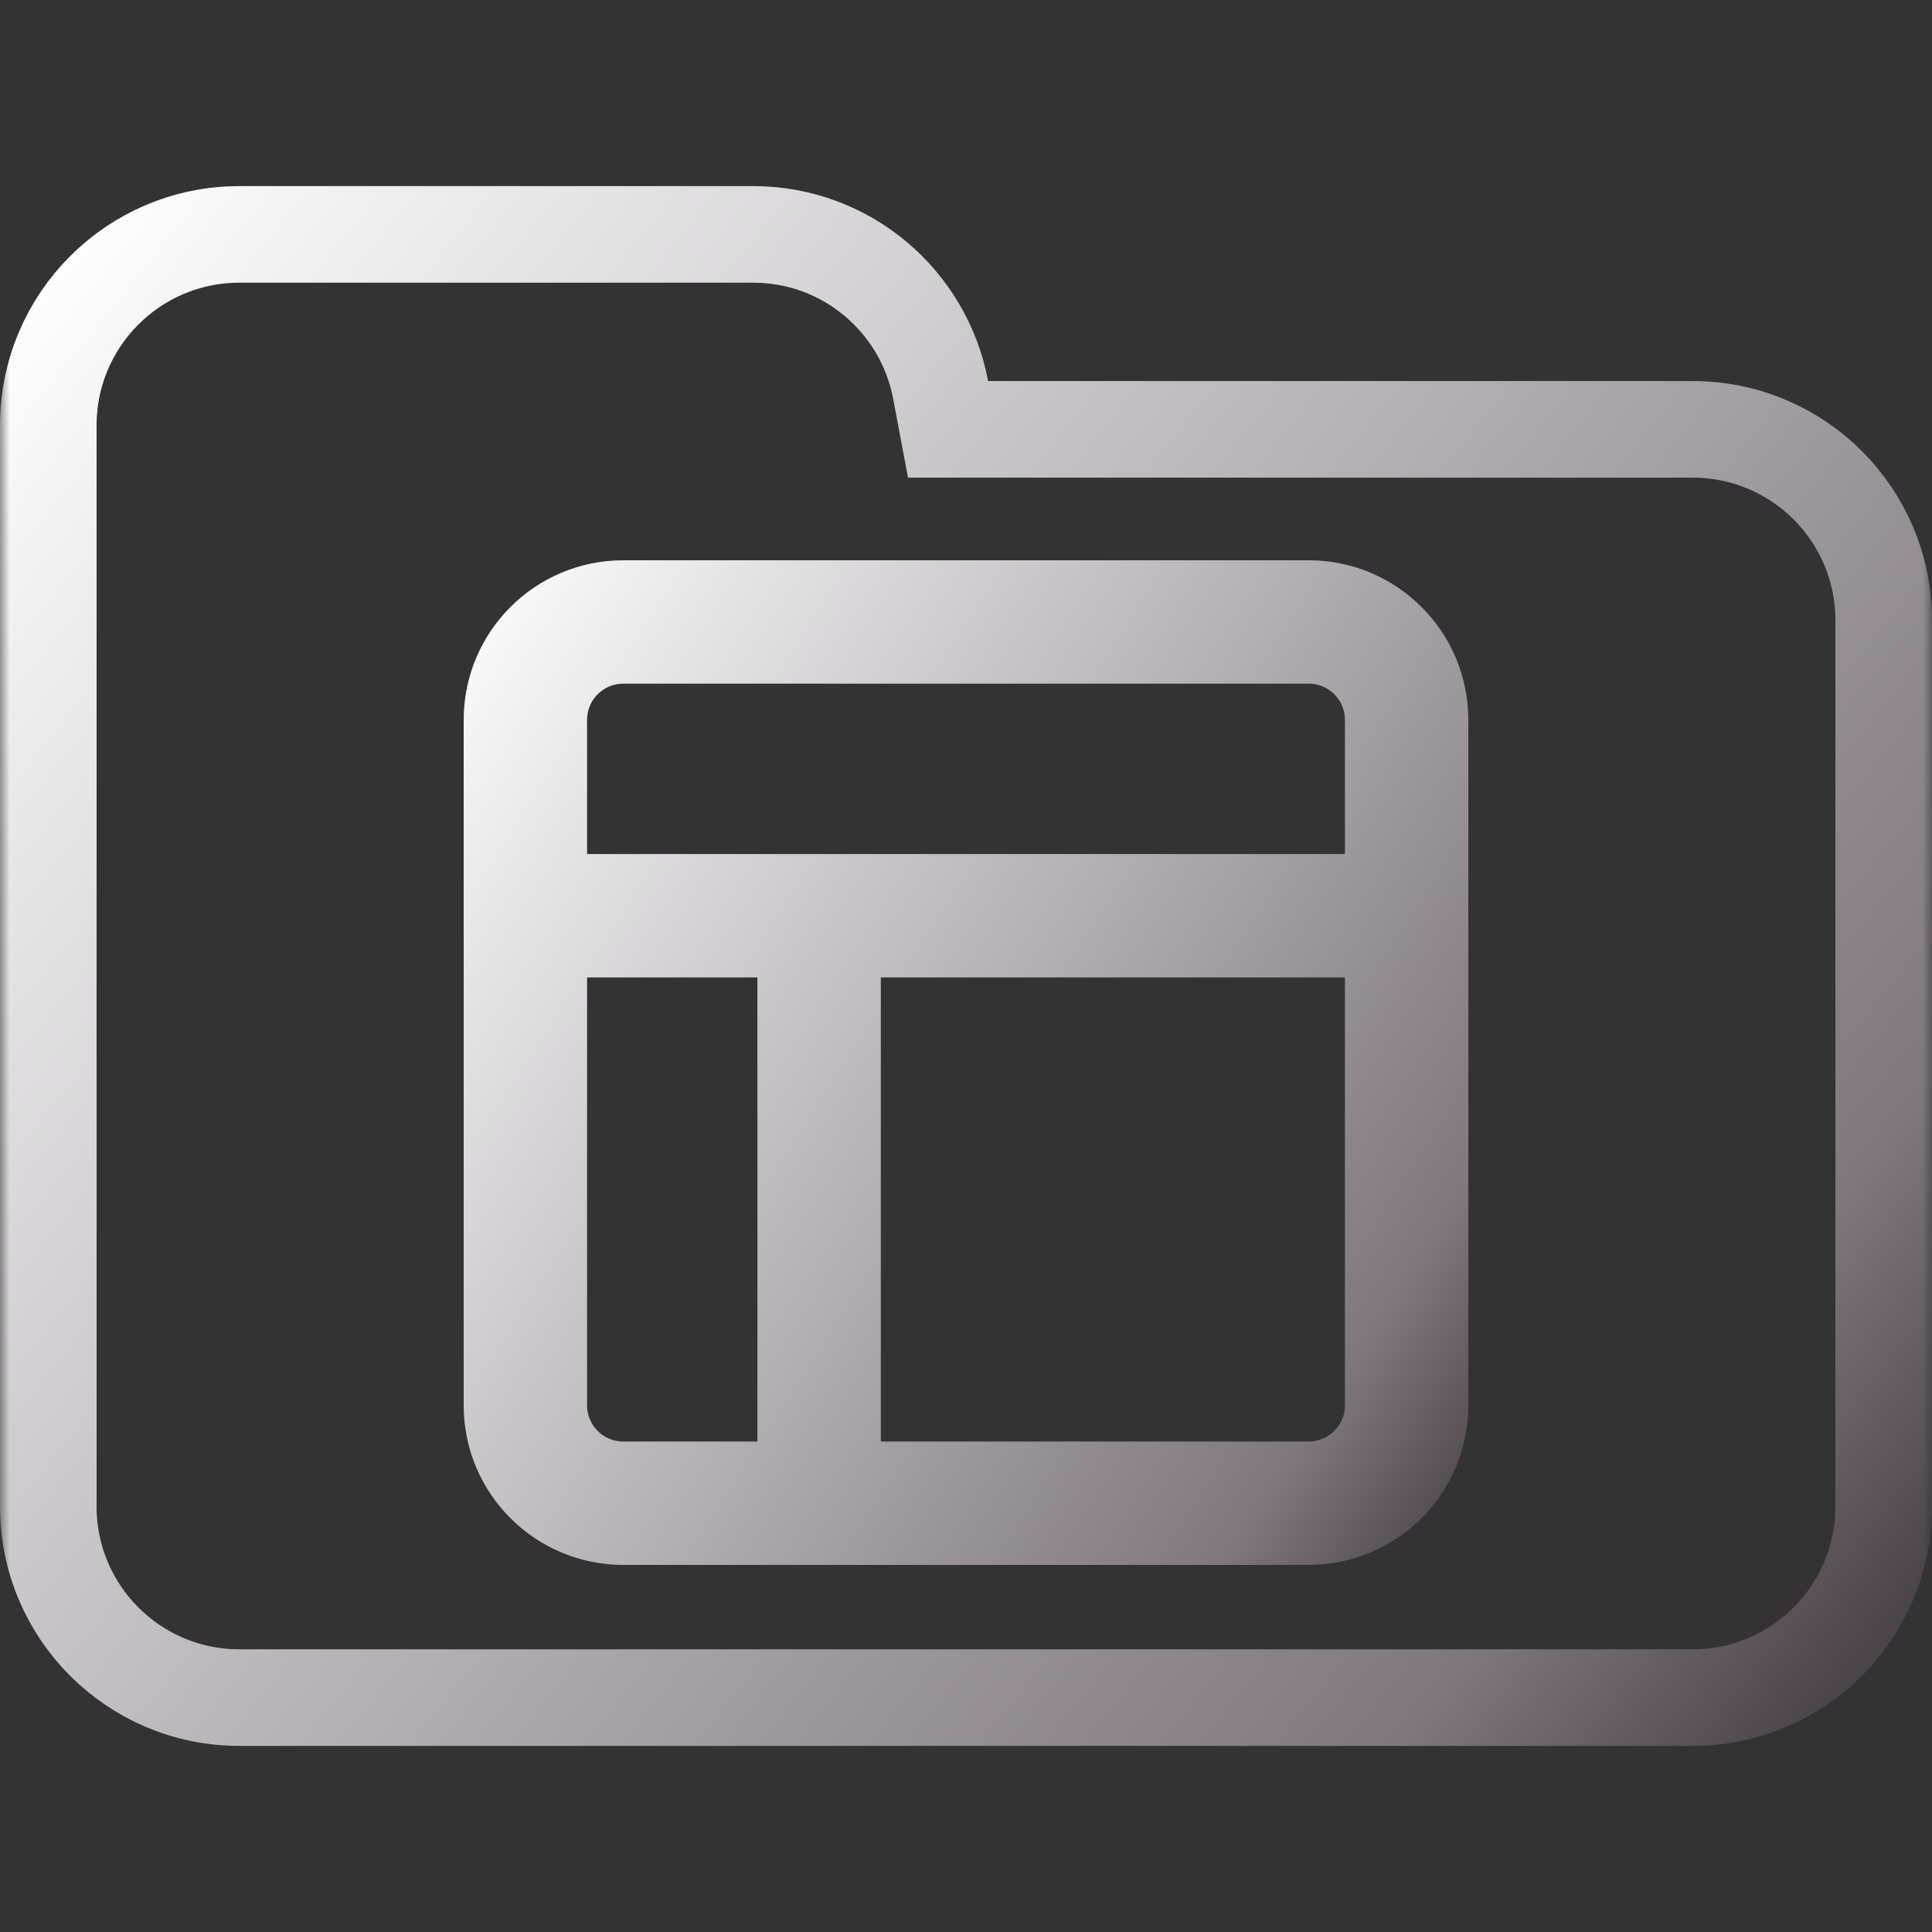 <svg width="100" height="100" viewBox="0 0 100 100" fill="none" xmlns="http://www.w3.org/2000/svg">
<rect x="0" y="0" width="100" height="100" fill="#333333" stroke="none"/>
<g clip-path="url(#clip0_328_3210)">
<mask id="mask0_328_3210" style="mask-type:luminance" maskUnits="userSpaceOnUse" x="0" y="0" width="100" height="100">
<path d="M100 0H0V100H100V0Z" fill="white"/>
</mask>
<g mask="url(#mask0_328_3210)">
<path d="M48.688 20.184L49.071 22.223H51.145H87.615C93.072 22.223 97.5 26.647 97.5 32.108V77.982C97.5 83.438 93.071 87.867 87.615 87.867H12.385C6.927 87.867 2.5 83.438 2.5 77.982V42.203V32.108V22.018C2.5 16.557 6.926 12.133 12.385 12.133H38.991C43.815 12.133 47.826 15.597 48.688 20.184Z" stroke="url(#paint0_linear_328_3210)" stroke-width="5"/>
</g>
<path d="M69.613 45.205H70.613V44.205V37.262C70.613 35.674 69.326 34.387 67.738 34.387H32.262C30.674 34.387 29.387 35.674 29.387 37.262V44.205V45.205H30.387H69.613ZM30.387 49.592H29.387V50.592V72.738C29.387 74.326 30.674 75.613 32.262 75.613H39.204H40.204V74.613V50.592V49.592H39.204H30.387ZM44.591 74.613V75.613H45.591H67.738C69.326 75.613 70.613 74.326 70.613 72.738V50.592V49.592H69.613H45.591H44.591V50.592V74.613ZM25 37.262C25 33.251 28.251 30 32.262 30H67.738C71.749 30 75 33.251 75 37.262V72.738C75 76.749 71.749 80 67.738 80H32.262C28.251 80 25 76.749 25 72.738V37.262Z" fill="url(#paint1_linear_328_3210)" stroke="url(#paint2_linear_328_3210)" stroke-width="2"/>
</g>
<defs>
<linearGradient id="paint0_linear_328_3210" x1="2.521" y1="12.398" x2="96.775" y2="88.716" gradientUnits="userSpaceOnUse">
<stop stop-color="white"/>
<stop offset="0.849" stop-color="#7F787F"/>
<stop offset="0.983" stop-color="#4B454B"/>
</linearGradient>
<linearGradient id="paint1_linear_328_3210" x1="24.011" y1="29.182" x2="84.305" y2="68.102" gradientUnits="userSpaceOnUse">
<stop stop-color="white"/>
<stop offset="0.849" stop-color="#7F787F"/>
<stop offset="0.983" stop-color="#4B454B"/>
</linearGradient>
<linearGradient id="paint2_linear_328_3210" x1="24.011" y1="29.182" x2="84.305" y2="68.102" gradientUnits="userSpaceOnUse">
<stop stop-color="white"/>
<stop offset="0.849" stop-color="#7F787F"/>
<stop offset="0.983" stop-color="#4B454B"/>
</linearGradient>
<clipPath id="clip0_328_3210">
<rect width="100" height="100" fill="white"/>
</clipPath>
</defs>
</svg>
